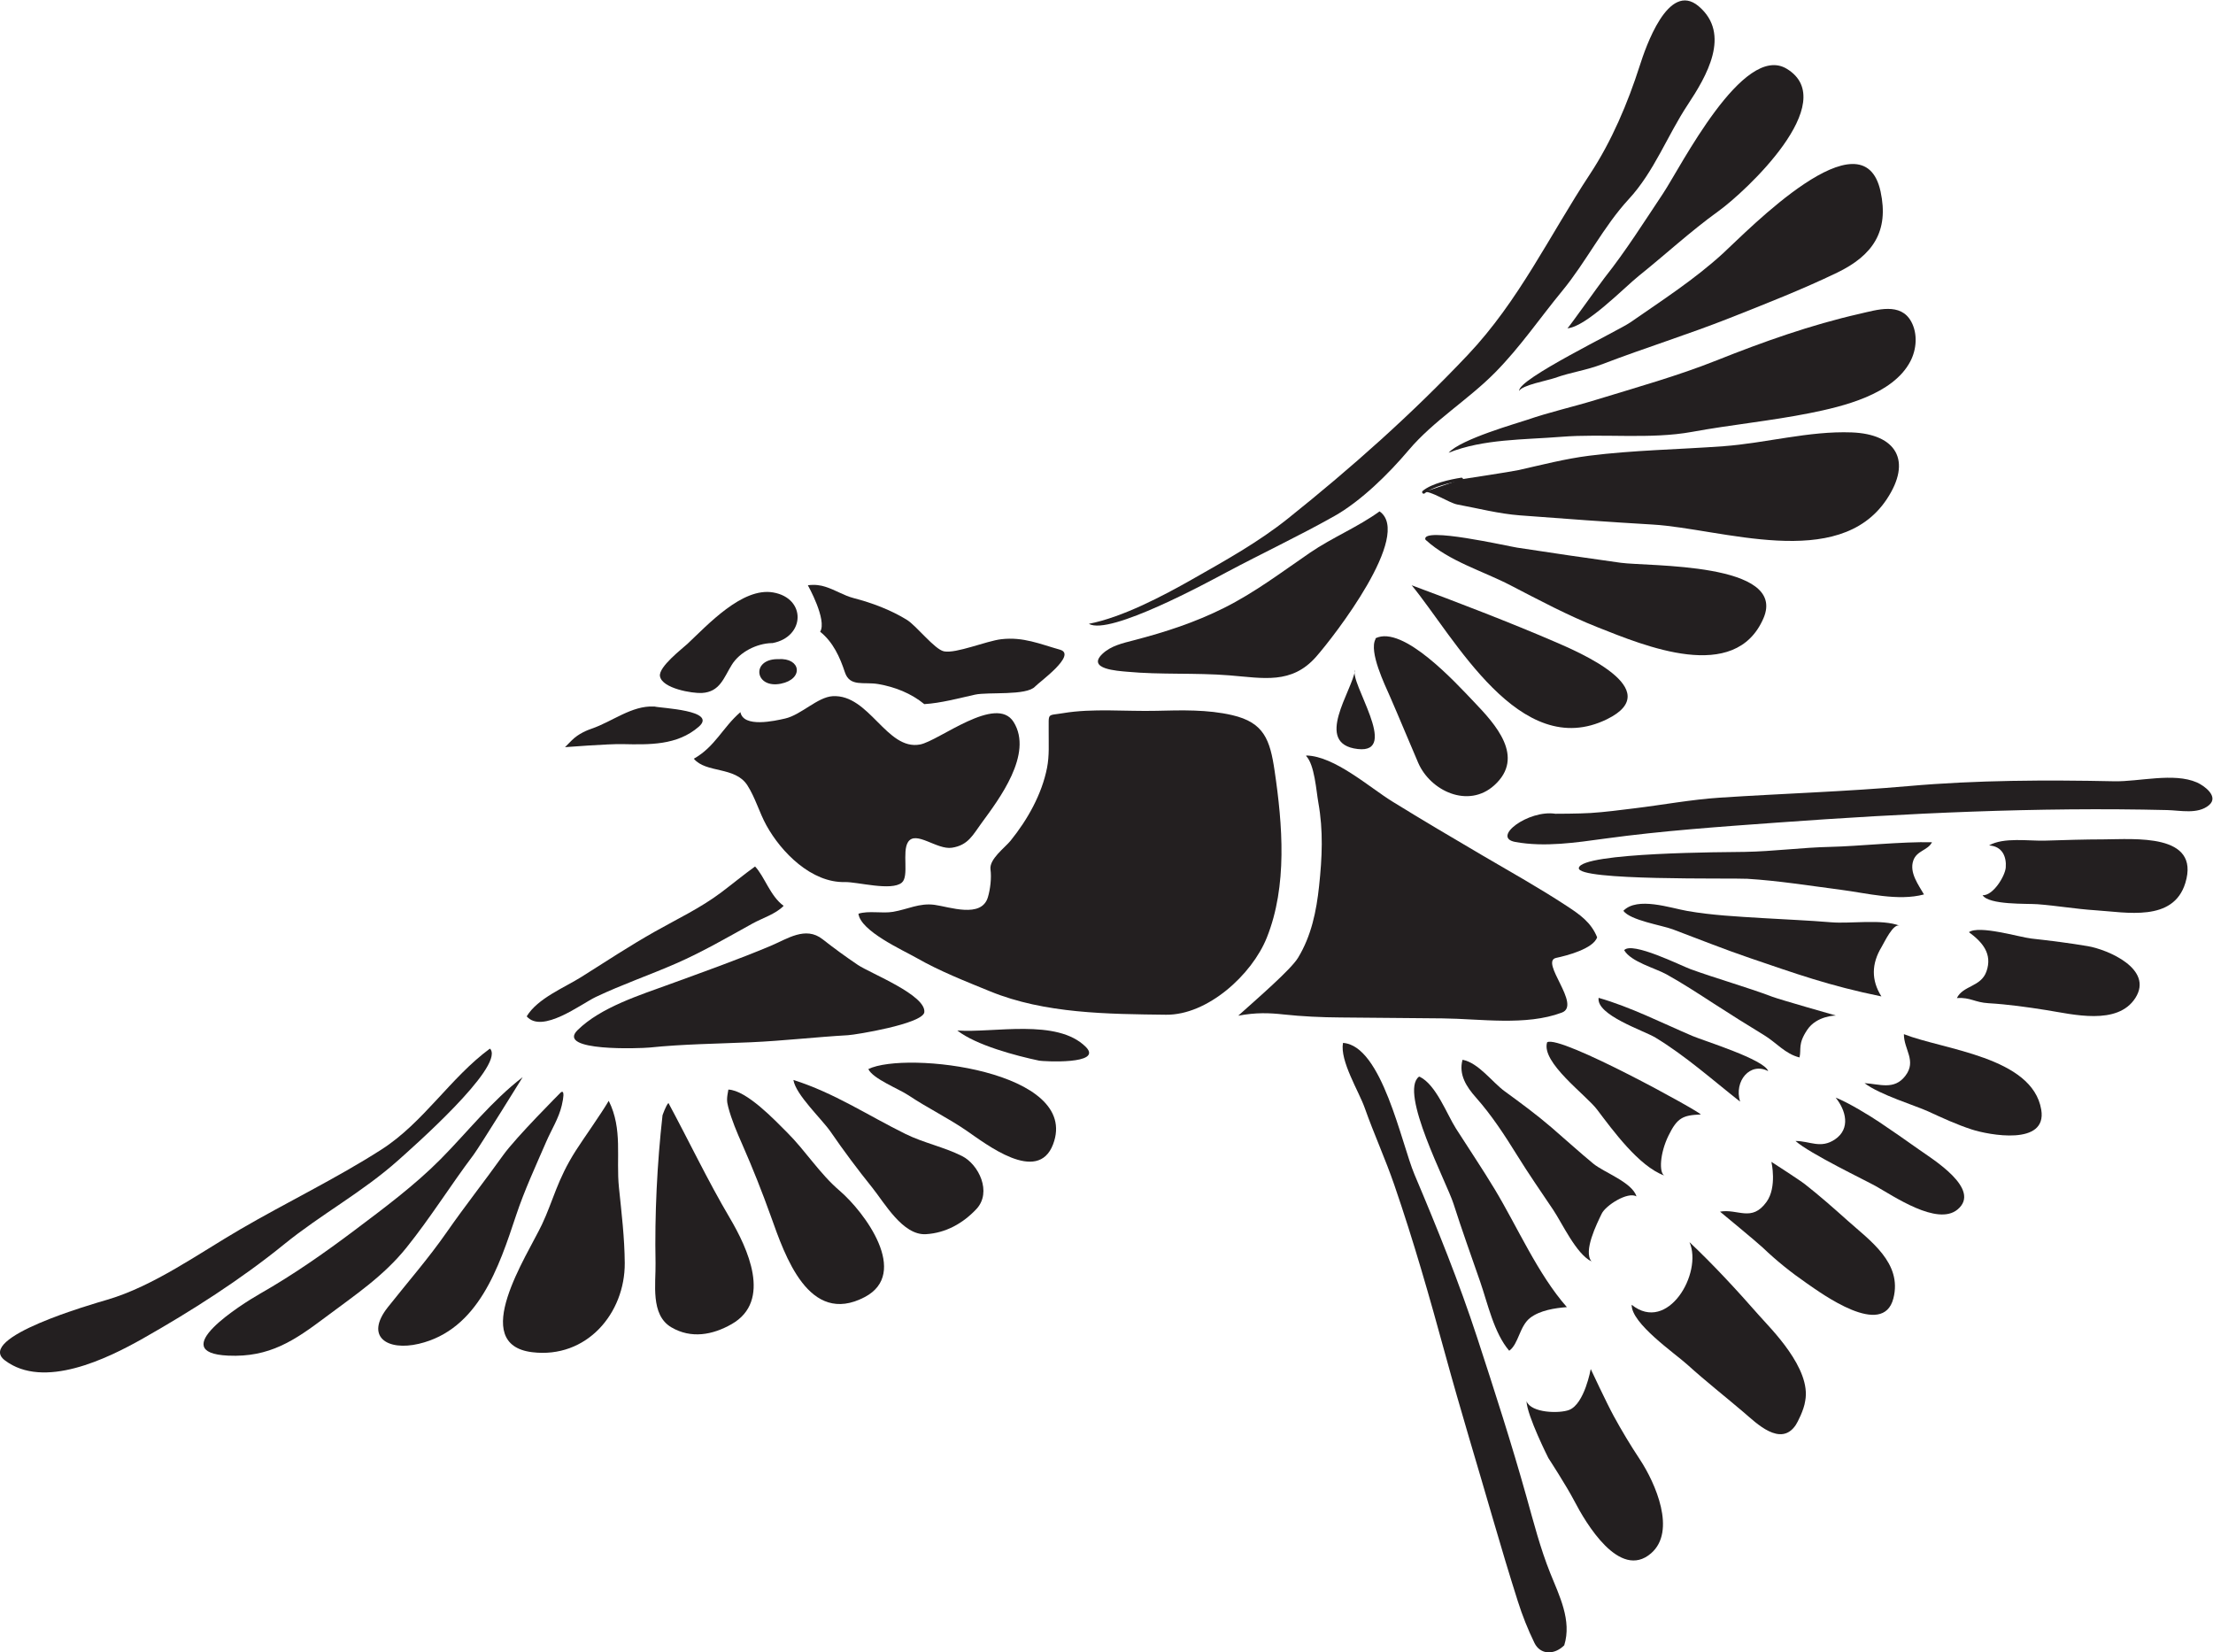 <?xml version="1.0" encoding="UTF-8" standalone="no"?>
<svg
   xmlns:dc="http://purl.org/dc/elements/1.1/"
   xmlns:cc="http://creativecommons.org/ns#"
   xmlns:rdf="http://www.w3.org/1999/02/22-rdf-syntax-ns#"
   xmlns:svg="http://www.w3.org/2000/svg"
   xmlns="http://www.w3.org/2000/svg"
   viewBox="0 0 924.8 690.427"
   height="690.427"
   width="924.8"
   xml:space="preserve"
   id="svg2"
   version="1.1"><defs
     id="defs6" /><g
     transform="matrix(1.333,0,0,-1.333,0,690.427)"
     id="g10"><g
       transform="scale(0.1)"
       id="g12"><path
         id="path14"
         style="fill:#231f20;fill-opacity:1;fill-rule:evenodd;stroke:none"
         d="m 1535.8,1892.5 c -123.87,-91.02 -207.86,-231.61 -339.89,-316.25 -141.8,-90.9 -297.066,-165.38 -442.883,-250.3 -129.984,-75.64 -271.125,-177.69 -416.441,-220.43 -47.66,-13.98 -414.824,-119 -321.449,-190.02 122.019,-92.809 322.25,5.77 432.566,68.168 151.735,85.882 307.867,185.642 443.293,295.702 115.314,93.75 245.614,163.26 357.674,263.42 44.87,40.1 327.77,288.79 289.64,347.19" /><path
         id="path16"
         style="fill:#231f20;fill-opacity:1;fill-rule:evenodd;stroke:none"
         d="m 3413.68,3224.13 c 63.8,-38.37 376.98,132.52 431.18,161.4 111.9,59.6 227.95,114.1 338.25,176.21 83.59,47.07 170.7,132.97 232.44,206.1 78.51,92.99 186.77,157.87 272.28,244.69 78.81,80 139.2,169.44 210.16,255.63 74.78,90.86 128.83,201.23 207.99,286.91 80.04,86.55 120.78,199.06 185.11,296.27 58.3,88.12 137.29,221.39 34.07,308.66 -95.32,80.59 -166.47,-129.95 -184.44,-186.1 -37.59,-117.38 -88.06,-236.91 -156.03,-340 -127.66,-193.52 -222.07,-396.5 -383.42,-567.15 -175.57,-185.67 -364.16,-353.23 -563.54,-512.6 -92.32,-73.84 -196.66,-131.72 -299.25,-190.05 -92.33,-52.49 -219.66,-119.57 -324.8,-139.97" /><path
         id="path18"
         style="fill:#231f20;fill-opacity:1;fill-rule:evenodd;stroke:none"
         d="m 4541.39,3760.3 c 108.81,43.51 235.58,40.56 352.48,49.94 132.85,10.65 280.39,-8.33 410.58,15.51 122.15,22.37 246.1,34.27 368.46,58.66 105.12,20.95 261.17,58.21 315.8,161.98 19.81,37.59 23.75,86.35 3.22,124.54 -33.24,61.78 -107.63,37.27 -161.7,25 -152.85,-34.68 -302.81,-87.91 -448.18,-145.91 -121.99,-48.67 -254.57,-85.7 -380.25,-124.31 -71.17,-21.87 -143.83,-37.89 -214.28,-62.26 -28.97,-10.03 -207.66,-60.17 -246.13,-103.15" /><path
         id="path20"
         style="fill:#231f20;fill-opacity:1;fill-rule:evenodd;stroke:none"
         d="m 2897.63,2005.78 c 7.9,53.86 -168.87,122.61 -208.14,149.02 -37.98,25.55 -74.97,52.54 -110.98,80.78 -53.13,41.7 -110.65,0.8 -162.46,-20.96 -103.84,-43.61 -210.02,-81.26 -315.78,-119.9 -93.92,-34.31 -216.72,-72.4 -289.63,-144.27 -68.66,-67.7 198.28,-57.35 226,-54.5 105.76,10.88 211.72,11.8 317.79,16.53 101.62,4.51 202.53,16.32 304.16,22.13 24.47,1.38 231.17,35.23 239.04,71.17" /><path
         id="path22"
         style="fill:#231f20;fill-opacity:1;fill-rule:evenodd;stroke:none"
         d="m 1638.61,1803.1 c -96.92,-74.22 -172.73,-171.7 -256.81,-256.6 -81.71,-82.52 -178.61,-154.45 -271.24,-224.18 -94.08,-70.8 -192.322,-139.39 -294.693,-197.66 -58.051,-33.04 -299.613,-185.351 -100.668,-194.492 130.227,-5.969 207.746,47.312 306.101,121.112 90.95,68.25 180.63,127.52 252.82,217.29 75.12,93.38 138.3,195.39 210.33,290.9 18.21,24.14 154.16,243.63 154.16,243.63" /><path
         id="path24"
         style="fill:#231f20;fill-opacity:1;fill-rule:evenodd;stroke:none"
         d="m 4903.87,22.18 c 24.27,77.781 -15.41,155.449 -43.81,226.121 -31.27,77.91 -52.09,159.14 -74.69,239.738 -46.66,166.43 -100.25,332.539 -153.94,496.922 -57.47,175.859 -124.98,342.729 -196.98,512.849 -41.19,97.32 -102.11,404.72 -224.2,412.58 -10.15,-56.61 49.59,-151.18 68.27,-204.05 28.63,-81.07 64.45,-159.35 92.42,-240.62 60.49,-175.61 110.68,-351.58 159.59,-530.49 47.93,-175.429 101.15,-348.98 151.74,-523.71 24.29,-83.891 49.51,-167.52 75.91,-250.782 14.2,-44.898 31.62,-88.808 52.27,-131.148 18.18,-37.25 61.72,-38.91 93.42,-7.41" /><path
         id="path26"
         style="fill:#231f20;fill-opacity:1;fill-rule:evenodd;stroke:none"
         d="m 1757.68,1754.82 c 0,0 -139.96,-139.94 -180.38,-196.46 -58.15,-81.35 -119.97,-159.59 -177.18,-241.8 -56.92,-81.78 -122.35,-156.51 -184.11,-234.53 -73.64,-93.069 -1.51,-137.909 96.73,-114.87 187.42,43.97 251.65,241.57 305.29,402.91 26.08,78.46 61.71,154.98 94.53,230.86 16.52,38.21 39.05,72.78 48.65,113.71 13.38,57.11 -3.53,40.18 -3.53,40.18" /><path
         id="path28"
         style="fill:#231f20;fill-opacity:1;fill-rule:evenodd;stroke:none"
         d="m 1908.35,1728.88 c -23.51,-40.47 -79.77,-119.31 -103.34,-156.27 -58.48,-91.68 -70.85,-157.09 -105.89,-231.15 -46.75,-98.79 -231.29,-376.089 -30.75,-400.53 170.51,-20.821 291.24,121.78 290.21,279.48 -0.51,79.02 -10.11,157.85 -18.19,236.54 -9.56,93.08 12.52,182.93 -32.04,271.93" /><path
         id="path30"
         style="fill:#231f20;fill-opacity:1;fill-rule:evenodd;stroke:none"
         d="m 4425.59,3344.95 c 140.39,-52.13 310.35,-117.38 447.71,-176.67 72.99,-31.5 354.3,-150.03 164.79,-243.14 -273.93,-134.55 -478.17,256.63 -612.5,419.81" /><path
         id="path32"
         style="fill:#231f20;fill-opacity:1;fill-rule:evenodd;stroke:none"
         d="m 2487.31,1794.33 c 128.48,-40.8 231.88,-110.35 351.25,-169.24 57.05,-28.16 120.32,-40.7 177.35,-69.29 52.26,-26.19 94.82,-113.3 44.92,-166.35 -41.96,-44.67 -96.2,-75 -158.16,-78.58 -72.58,-4.17 -129.54,97.9 -168.63,146.49 -45.38,56.42 -88.78,114.45 -129.79,174.14 -27.66,40.23 -109.66,116.23 -116.94,162.83" /><path
         id="path34"
         style="fill:#231f20;fill-opacity:1;fill-rule:evenodd;stroke:none"
         d="m 2077.01,1683.59 c 0,0 10.76,31.23 18.55,38.53 64.39,-119.57 123.67,-244.21 192.51,-360.76 55.17,-93.41 133.46,-259.63 5.54,-332.48 -59.86,-34.079 -126.88,-46.349 -188.95,-9.92 -66.45,39 -48.3,137.79 -49.54,201.41 -2.94,152.69 4.88,311.4 21.89,463.22" /><path
         id="path36"
         style="fill:#231f20;fill-opacity:1;fill-rule:evenodd;stroke:none"
         d="m 5641.43,1864.82 c 6.34,26.74 -5.94,41.38 24.06,86.38 30,45 90,45.03 90,45.03 0,0 -175.37,49.8 -199.26,58.86 -78.96,29.91 -176.87,57.56 -256.41,86.51 -28.94,10.52 -183.2,87.87 -208.04,59.51 21.21,-36.8 97.4,-56.17 132.95,-75.94 50.9,-28.32 99.49,-60.1 148.34,-91.74 51.93,-33.65 104.43,-66.46 157.28,-98.67 39.24,-23.9 65.88,-58.65 111.08,-69.94" /><path
         id="path38"
         style="fill:#231f20;fill-opacity:1;fill-rule:evenodd;stroke:none"
         d="m 4762.91,3954.13 c 7.05,17.62 88.93,32.72 110.39,40.28 57.33,20.2 95.55,22.76 152.31,44.48 131.38,50.27 265.99,91.95 396.77,143.65 112.27,44.39 228.03,89.77 336.74,142.16 112.89,54.41 163.26,130.22 136.47,254.5 -54.48,252.51 -416.53,-122.89 -494.24,-194.11 -88.69,-81.24 -191.9,-147.89 -290.51,-216.3 -37.4,-25.97 -356.6,-179.43 -347.93,-214.66" /><path
         id="path40"
         style="fill:#231f20;fill-opacity:1;fill-rule:evenodd;stroke:none"
         d="m 4470.9,3485.92 c 72.56,-65.89 177.99,-96.3 264.02,-140.89 89.08,-46.17 180.88,-95.16 274.28,-132 145.06,-57.24 430.19,-177.95 519.28,28.58 75.78,175.92 -361.57,161.92 -447.56,173.84 -108.36,15.02 -216.53,30.92 -324.69,47.46 -31.11,4.76 -299.67,66.57 -287.83,25.53" /><path
         id="path42"
         style="fill:#231f20;fill-opacity:1;fill-rule:evenodd;stroke:none"
         d="m 4463.34,3636.95 c 18.79,6.84 79.69,-34.1 105.31,-38.83 64.89,-12 129.85,-28.97 195.73,-34.03 138.57,-10.63 277.73,-20.72 416.32,-28.81 215,-12.55 582.66,-147.67 733.87,78.81 80.92,121.24 30.25,204.78 -109.67,210 -134.1,4.99 -268.81,-33.52 -402.17,-43.31 -138.71,-10.17 -283.08,-12.3 -420.78,-29.79 -74.63,-9.48 -147.32,-28.34 -220.58,-44.86 -22.89,-5.16 -179.71,-28.9 -179.71,-28.9" /><path
         id="path44"
         style="fill:#231f20;fill-opacity:1;fill-rule:evenodd;stroke:none"
         d="m 4913.95,4150.47 c 2.16,-0.47 103.43,142.01 116.26,158.21 67.06,84.68 123.7,174.68 183.46,264.37 55.31,83.02 250.92,473.55 387.72,390.88 173.28,-104.8 -131.6,-386.97 -213.89,-446.18 -87.34,-62.86 -165.76,-135.6 -249.57,-202.74 -45.45,-36.42 -165.2,-160.13 -223.98,-164.54" /><path
         id="path46"
         style="fill:#231f20;fill-opacity:1;fill-rule:evenodd;stroke:none"
         d="m 4324.9,3576.54 c -68.45,-49.55 -148.32,-81.81 -218.08,-129.57 -89.28,-61.13 -172.54,-124.63 -269.96,-173.26 -91.35,-45.6 -183.4,-75.48 -281.92,-101.14 -34.71,-9.04 -72.11,-17.1 -99.01,-42.82 -49.92,-47.75 48.35,-53.13 76.98,-55.82 105.96,-9.94 214.55,-2.85 321.35,-11.4 106.05,-8.52 194.98,-28.99 271.87,58.4 56.55,64.28 303.48,382.78 198.77,455.61" /><path
         id="path48"
         style="fill:#231f20;fill-opacity:1;fill-rule:evenodd;stroke:none"
         d="m 4448.26,1804.41 c -62.54,-48.44 87.38,-332.19 108.32,-397.71 26.25,-82.23 55.37,-163.11 83.69,-244.63 23.68,-68.13 43.17,-160.67 91.08,-216.57 29.63,21 32.01,77 65.78,103.07 30.31,23.46 77.48,30.8 115.02,33.63 -91.25,103.62 -154.67,250.76 -225.94,369.08 -38.77,64.38 -81,126.78 -121.39,190.16 -29.45,46.25 -62.46,137.62 -114.06,162.97" /><path
         id="path50"
         style="fill:#231f20;fill-opacity:1;fill-rule:evenodd;stroke:none"
         d="m 2456.69,2340.07 c -24.38,-25.48 -66.92,-38.49 -97.05,-55.15 -78.91,-43.64 -156.22,-88.65 -238.95,-124.94 -83.67,-36.72 -170.26,-66.25 -252.85,-105.53 -46.15,-21.95 -168.19,-116.37 -216.66,-60.8 34.31,56.78 118.36,90.02 172.27,124.06 75.98,47.99 151.54,97.6 229.82,141.78 70.55,39.82 143.07,73.92 208.05,122.91 35.5,26.74 69.77,55.06 105.81,81.09 29.98,-31.74 47.27,-92.62 89.56,-123.42" /><path
         id="path52"
         style="fill:#231f20;fill-opacity:1;fill-rule:evenodd;stroke:none"
         d="m 2691.22,2315.41 c 32.76,10.19 74.17,0.11 108.41,5.89 45.64,7.7 82.94,28.42 130.35,21.9 46.55,-6.35 146.68,-42.93 166.91,23.4 7.68,25.21 11.9,61.42 8.31,87.4 -4.53,32.6 45.32,68.42 62.95,90.27 52.96,65.61 98.01,145.16 114.34,228.68 7.51,38.42 4.76,76.3 5.1,115.11 0.51,58.68 -6.25,47.35 45.51,56.04 92.62,15.54 197.54,4.97 291.74,7.28 79.12,1.95 160.75,4.41 238.38,-13.64 99.26,-23.08 118.28,-76.83 132.64,-174.25 25.06,-169.79 40.55,-360.92 -24.45,-523.16 -46.66,-116.53 -186,-243.22 -316.1,-241.62 -181.72,2.18 -379.91,3.2 -551.01,73.16 -78.41,32.07 -157.67,63.01 -231.39,105.16 -42.02,24.02 -175.12,83.57 -181.69,138.38" /><path
         id="path54"
         style="fill:#231f20;fill-opacity:1;fill-rule:evenodd;stroke:none"
         d="m 3001.17,1949.31 c 58.9,-46.25 184.79,-79.39 256.77,-94.55 10.71,-2.24 202.79,-13.34 145.94,43.22 -90.39,89.83 -287.9,43.17 -402.71,51.33" /><path
         id="path56"
         style="fill:#231f20;fill-opacity:1;fill-rule:evenodd;stroke:none"
         d="m 4094.57,2810.04 c 26.82,-27.62 31.8,-109.58 38.38,-146.15 15.94,-88.84 11.89,-172.35 2.4,-261.61 -8.4,-79.1 -24.31,-156.58 -66.23,-225.37 -22.69,-37.23 -130.14,-129.82 -187.26,-181.21 56.38,10.53 97.67,8.75 141.73,3.96 58.4,-6.32 119.71,-9.14 178.46,-9.51 107.01,-0.7 214.02,-1.74 321.09,-2.87 117.68,-1.25 260.61,-24.2 373.31,18.17 62.77,23.53 -71.02,160.37 -17.74,171.5 30.88,6.46 116.49,28.22 128.26,64.55 -19.02,47.4 -55.17,71.87 -96.13,98.73 -86.23,56.54 -174.43,105.76 -263.28,157.81 -94.43,55.33 -189.04,111.34 -282.19,168.79 -72.15,44.49 -181.11,142.24 -269.55,144.47" /><path
         id="path58"
         style="fill:#231f20;fill-opacity:1;fill-rule:evenodd;stroke:none"
         d="m 2283.42,1764.12 c -5.06,-27.35 -5.61,-35.18 -0.36,-55.12 10.56,-40.12 27.25,-78.91 43.94,-116.78 32.9,-74.76 62.58,-149.67 90.14,-226.6 43.37,-121.01 118,-344.26 293.77,-251.91 141.9,74.59 0.59,265.56 -79.41,334.06 -62.07,53.12 -106.25,124.55 -164.04,182.15 -37.88,37.75 -126.59,131.97 -184.04,134.2" /><path
         id="path60"
         style="fill:#231f20;fill-opacity:1;fill-rule:evenodd;stroke:none"
         d="m 2421.87,3163.71 c 102.31,19.17 106.68,140.59 1.85,158.73 -96.9,16.77 -205.61,-102.2 -268.58,-161.19 -15.8,-14.8 -91.38,-72.29 -86.11,-101.56 6.95,-38.54 102.15,-54.07 131.34,-52.4 56.68,3.24 68.58,47.69 93.66,88.1 25.11,40.44 77.91,67.08 125.32,68.32" /><path
         id="path62"
         style="fill:#231f20;fill-opacity:1;fill-rule:evenodd;stroke:none"
         d="m 4312.3,3176.29 c -21.62,-39.52 29.61,-144.12 45.43,-180.39 30.02,-68.82 58.46,-138.23 88.17,-207.18 38.2,-88.61 157.09,-144.34 238.46,-70.95 98.63,88.95 3,192.08 -63.36,261.55 -56.43,59.05 -222.33,241.89 -308.7,199.5" /><path
         id="path64"
         style="fill:#231f20;fill-opacity:1;fill-rule:evenodd;stroke:none"
         d="m 2722.23,1828.37 c 14.02,-30.33 95.88,-62.14 126.47,-82.59 58.63,-39.18 122.17,-69.94 180.49,-109.81 60.54,-41.4 223.98,-170.11 272.18,-43.47 87.69,230.39 -461.58,293.77 -579.14,235.87" /><path
         id="path66"
         style="fill:#231f20;fill-opacity:1;fill-rule:evenodd;stroke:none"
         d="m 4876.19,2628.7 c -84.96,13.16 -201.85,-74.47 -125.7,-88.39 92.69,-16.9 190.19,-1.88 282.85,10.78 178.11,24.34 358.38,36.91 537.68,49.9 406.36,29.44 815.82,49.14 1223.3,39.29 41.13,-1 95.8,-13.95 130.68,15.23 32.48,27.2 -14.96,61.4 -37.66,71.36 -72.44,31.79 -181.66,2.07 -259.16,3.68 -212.91,4.45 -432.14,3.73 -644.39,-15.04 -197.7,-17.49 -394.92,-23.33 -592.66,-36.36 -89.7,-5.91 -178.86,-22.72 -268.16,-33.51 -45.22,-5.47 -90.49,-11.59 -135.98,-14.52 -37.63,-2.42 -110.8,-2.42 -110.8,-2.42" /><path
         id="path68"
         style="fill:#231f20;fill-opacity:1;fill-rule:evenodd;stroke:none"
         d="m 2049.32,2964.85 c -69.09,3.18 -129.75,-47.25 -194.58,-69.45 -12.6,-4.32 -41.04,-15.21 -62.24,-36.57 -21.22,-21.35 -21.22,-21.35 -21.22,-21.35 0,0 134.99,10.44 179.35,9.55 84.48,-1.7 171.88,-4.7 240,54.48 59.76,51.93 -118.61,58.01 -138.8,63.34" /><path
         id="path70"
         style="fill:#231f20;fill-opacity:1;fill-rule:evenodd;stroke:none"
         d="m 5659.24,787.91 c -3.67,-27.41 -23.89,-66.82 -29.75,-75.512 -47.26,-70.039 -124,6.782 -161.99,39.204 -59.34,50.558 -120.31,98.296 -178.12,150.699 -38.27,34.711 -175.83,128.999 -174.05,187.209 113.09,-90.842 223.44,99.7 181.23,196.35 77.31,-73.13 148.21,-150.08 218.36,-229.95 35.1,-39.96 164.51,-165.762 144.32,-268" /><path
         id="path72"
         style="fill:#231f20;fill-opacity:1;fill-rule:evenodd;stroke:none"
         d="m 4248.32,3079.94 c -8.28,-65.2 -132.09,-232.2 8.24,-248.31 134.18,-15.4 -29.06,212.65 -8.24,248.31" /><path
         id="path74"
         style="fill:#231f20;fill-opacity:1;fill-rule:evenodd;stroke:none"
         d="m 5392.23,1381.5 c 56.38,9.88 99.14,-33.93 145.72,30.43 33.77,46.64 15.37,125.64 15.37,125.64 0,0 88.07,-56.73 104.9,-69.92 45.88,-35.99 89.67,-74.55 133.09,-113.44 71.29,-63.82 172.95,-133.32 144.45,-244.53 -32.48,-126.75 -225.94,15.78 -271.85,47.46 -48.97,33.79 -94.5,70.36 -137.5,111.45 -17.46,16.68 -134.18,112.91 -134.18,112.91" /><path
         id="path76"
         style="fill:#231f20;fill-opacity:1;fill-rule:evenodd;stroke:none"
         d="m 5217.27,1494.78 c -16.35,9.73 -13.79,69.22 13.41,124.96 27.21,55.74 44.75,64.18 101.14,66.35 1.4,6.54 -442.03,251.39 -481.64,226.21 -19.3,-63.24 121.77,-164.8 156.6,-210.78 49.63,-65.53 131.21,-177.85 210.49,-206.74" /><path
         id="path78"
         style="fill:#231f20;fill-opacity:1;fill-rule:evenodd;stroke:none"
         d="m 2897.63,2972.4 c -41.5,33.93 -91.63,53.71 -144.09,62.82 -45.17,7.85 -89.3,-9.93 -104.78,36.92 -15.81,47.84 -37.21,94.96 -77.61,127.14 22.6,36.64 -38.52,145.67 -38.52,145.67 22.69,2.98 40.19,-0.11 54.17,-4.52 33.94,-10.71 57.55,-27.46 89.32,-35.71 58.01,-15.1 114.77,-36.37 166.11,-67.64 31.07,-18.92 87.54,-93.24 117.03,-99.24 37.89,-7.71 132.82,32.56 179.78,38 68.7,7.95 120.37,-14.89 183.85,-32.81 55.34,-15.62 -66.13,-102.55 -77.73,-115.37 -26.87,-29.7 -147.44,-16.53 -188.5,-25.58 -50.4,-11.12 -107.71,-26.71 -159.03,-29.68" /><path
         id="path80"
         style="fill:#231f20;fill-opacity:1;fill-rule:evenodd;stroke:none"
         d="m 6134.8,2051.09 c 19.67,39.8 75.47,34.45 92.7,83.28 19.59,55.55 -13.07,92.42 -54.92,123.15 32.11,22.77 158.67,-15.84 195.97,-19.99 58.97,-6.52 118.29,-13.96 176.78,-23.86 61.29,-10.39 207.23,-71.29 149.05,-162.35 -56.02,-87.63 -196.9,-51.05 -278.93,-38.1 -59.77,9.47 -120.53,18.06 -180.98,21.6 -44.7,2.6 -56.21,18.79 -99.67,16.27" /><path
         id="path82"
         style="fill:#231f20;fill-opacity:1;fill-rule:evenodd;stroke:none"
         d="m 2439.49,3113.37 c 71.9,5.09 80.85,-62.5 8.61,-76.94 -82.01,-16.39 -93.85,76.3 -11.13,76.94" /><path
         id="path84"
         style="fill:#231f20;fill-opacity:1;fill-rule:evenodd;stroke:none"
         d="m 4785.57,787.441 c 14.57,-37.8 104.04,-39.121 133.75,-27.461 48.3,18.938 67.61,128.141 67.61,128.141 0,0 49.96,-106.93 72.25,-147.66 24.88,-45.5 52.34,-91.262 81,-134.492 50,-75.449 115.97,-226.379 35.78,-295.559 -98.71,-85.199 -204.94,95.871 -240.45,164.16 -25.04,48.121 -81.33,134.508 -81.33,134.508 0,0 -66.7,131.91 -68.61,178.363" /><path
         id="path86"
         style="fill:#231f20;fill-opacity:1;fill-rule:evenodd;stroke:none"
         d="m 5898.18,2056.11 c -32.36,51.25 -30.91,102.62 0.12,154.28 9.69,16.13 37.4,76.87 57.77,67.24 -56.73,22.01 -154.84,5.8 -215.02,10.86 -72.28,6.04 -143.88,8.77 -216.23,13.22 -78.63,4.85 -157.38,8.7 -235.09,22.27 -53.42,9.32 -156.66,45.72 -200.51,0.49 22.17,-30.12 120.58,-45.16 154.59,-57.91 80.62,-30.26 160.47,-62.38 242.03,-90.12 143.36,-48.77 247.58,-86.64 412.34,-120.33" /><path
         id="path88"
         style="fill:#231f20;fill-opacity:1;fill-rule:evenodd;stroke:none"
         d="m 5845.31,1784.25 c 47.19,-2.54 93.01,-22.97 128.11,23.15 35.86,47.13 -4.92,82.17 -4.75,130.41 125,-49.08 402.68,-70.94 430.59,-236.6 19.35,-114.36 -164.3,-79.51 -217.93,-62.09 -46.86,15.23 -91.66,35.91 -136.35,56.52 -38.5,17.73 -153.38,52.77 -199.67,88.61" /><path
         id="path90"
         style="fill:#231f20;fill-opacity:1;fill-rule:evenodd;stroke:none"
         d="m 4989.45,1225.43 c -26.87,31.34 16.8,118.45 32,149.92 12.26,25.39 81.13,69.92 108.98,53.98 -14.08,44.59 -101.95,74.92 -135.68,102.78 -44.63,36.83 -87.35,75.89 -131.23,113.61 -46.74,40.17 -96.43,76.7 -146.22,112.99 -39.35,28.65 -82.16,89.47 -132.24,98.86 -12.76,-46.38 12.3,-84.86 42.13,-118.43 49.37,-55.67 90.06,-118.23 129.2,-181.31 36.09,-58.26 74.76,-113.99 112.97,-170.8 28.24,-42.01 72.2,-138.66 120.09,-161.6" /><path
         id="path92"
         style="fill:#231f20;fill-opacity:1;fill-rule:evenodd;stroke:none"
         d="m 2175.18,2801.23 c 67.29,38.14 89.91,97.56 146,146 9.55,-49.72 107.32,-27.51 140.34,-19.96 50.02,11.42 101.5,67.29 149.01,69.99 114.8,6.53 169,-171.22 273.9,-151.43 58.92,11.11 238.95,157.81 293.32,70.4 62.32,-100.16 -46.38,-242.67 -100.57,-316.63 -27.44,-37.44 -41.8,-69.47 -92.8,-77.38 -47.41,-7.34 -113.54,55.6 -137.81,17.58 -19.34,-30.29 4.24,-107.3 -19.41,-126.99 -32.79,-27.27 -139.01,2.69 -178.6,1.78 -104.7,-2.47 -199.26,93.2 -245.94,177.84 -22.3,40.44 -34.68,86.63 -59.59,125.46 -38.4,59.82 -129.55,37.38 -167.85,83.34" /><path
         id="path94"
         style="fill:#231f20;fill-opacity:1;fill-rule:evenodd;stroke:none"
         d="m 5628.83,1603.02 c 45.33,0 78.85,-25.52 123.94,5.06 49.83,33.81 33.83,91.53 1.94,130.86 38.3,-14.55 108.28,-57.38 137.3,-76.97 41.8,-28.2 83.28,-56.7 124.3,-86.06 40.06,-28.65 197.91,-124.14 120.21,-187.95 -63.32,-52.03 -200.21,42.25 -256.31,73.7 -31.36,17.57 -206.28,101.38 -251.38,141.36" /><path
         id="path96"
         style="fill:#231f20;fill-opacity:1;fill-rule:evenodd;stroke:none"
         d="m 6215.35,2373.3 c 32.79,-1.78 70.47,59.51 72.68,86.97 2.63,33.16 -10.45,66.89 -52.54,69.1 46.03,26.49 124.8,13.52 175.92,15.1 61.34,1.87 122.67,3.85 184.06,3.96 93.85,0.18 303.71,20.57 255.53,-136.79 -37.74,-123.23 -185.16,-91.64 -282.43,-85.41 -60.62,3.88 -120.29,14.33 -180.87,18.92 -33.87,2.54 -151.29,-2.93 -172.35,28.15" /><path
         id="path98"
         style="fill:#231f20;fill-opacity:1;fill-rule:evenodd;stroke:none"
         d="m 6031.6,2375.82 c -17.3,30.21 -46.33,68.32 -33.55,105.91 10.86,31.98 45.8,31.82 58.71,57.7 -92.85,2.36 -234.2,-12.73 -317.19,-14.47 -90.41,-1.88 -179.84,-14.3 -269.78,-15.76 -53.33,-0.88 -512.37,-1.1 -520.18,-50.38 -6.54,-41.01 480.7,-31.05 528.42,-33.96 97.95,-5.96 195.8,-21.86 293.1,-34.43 81.12,-10.45 179.67,-36.37 260.47,-14.61" /><path
         id="path100"
         style="fill:#231f20;fill-opacity:1;fill-rule:evenodd;stroke:none"
         d="m 5455.14,1726.36 c -19.67,64.38 31.58,125.22 88.12,95.65 -11.83,36.54 -201.74,94.88 -237.87,110.31 -95.29,40.7 -193.96,90.84 -293.75,119.34 -7.93,-54.26 142.09,-102.68 178.05,-124.52 94.47,-57.32 178.79,-132.57 265.45,-200.78" /><path
         id="path102"
         style="fill:none;stroke:#231f20;stroke-width:9.921;stroke-linecap:round;stroke-linejoin:round;stroke-miterlimit:10;stroke-dasharray:none;stroke-opacity:1"
         d="m 4581.66,3677.23 c -34.94,-5.41 -91.45,-17.87 -118.32,-40.28" /></g></g></svg>